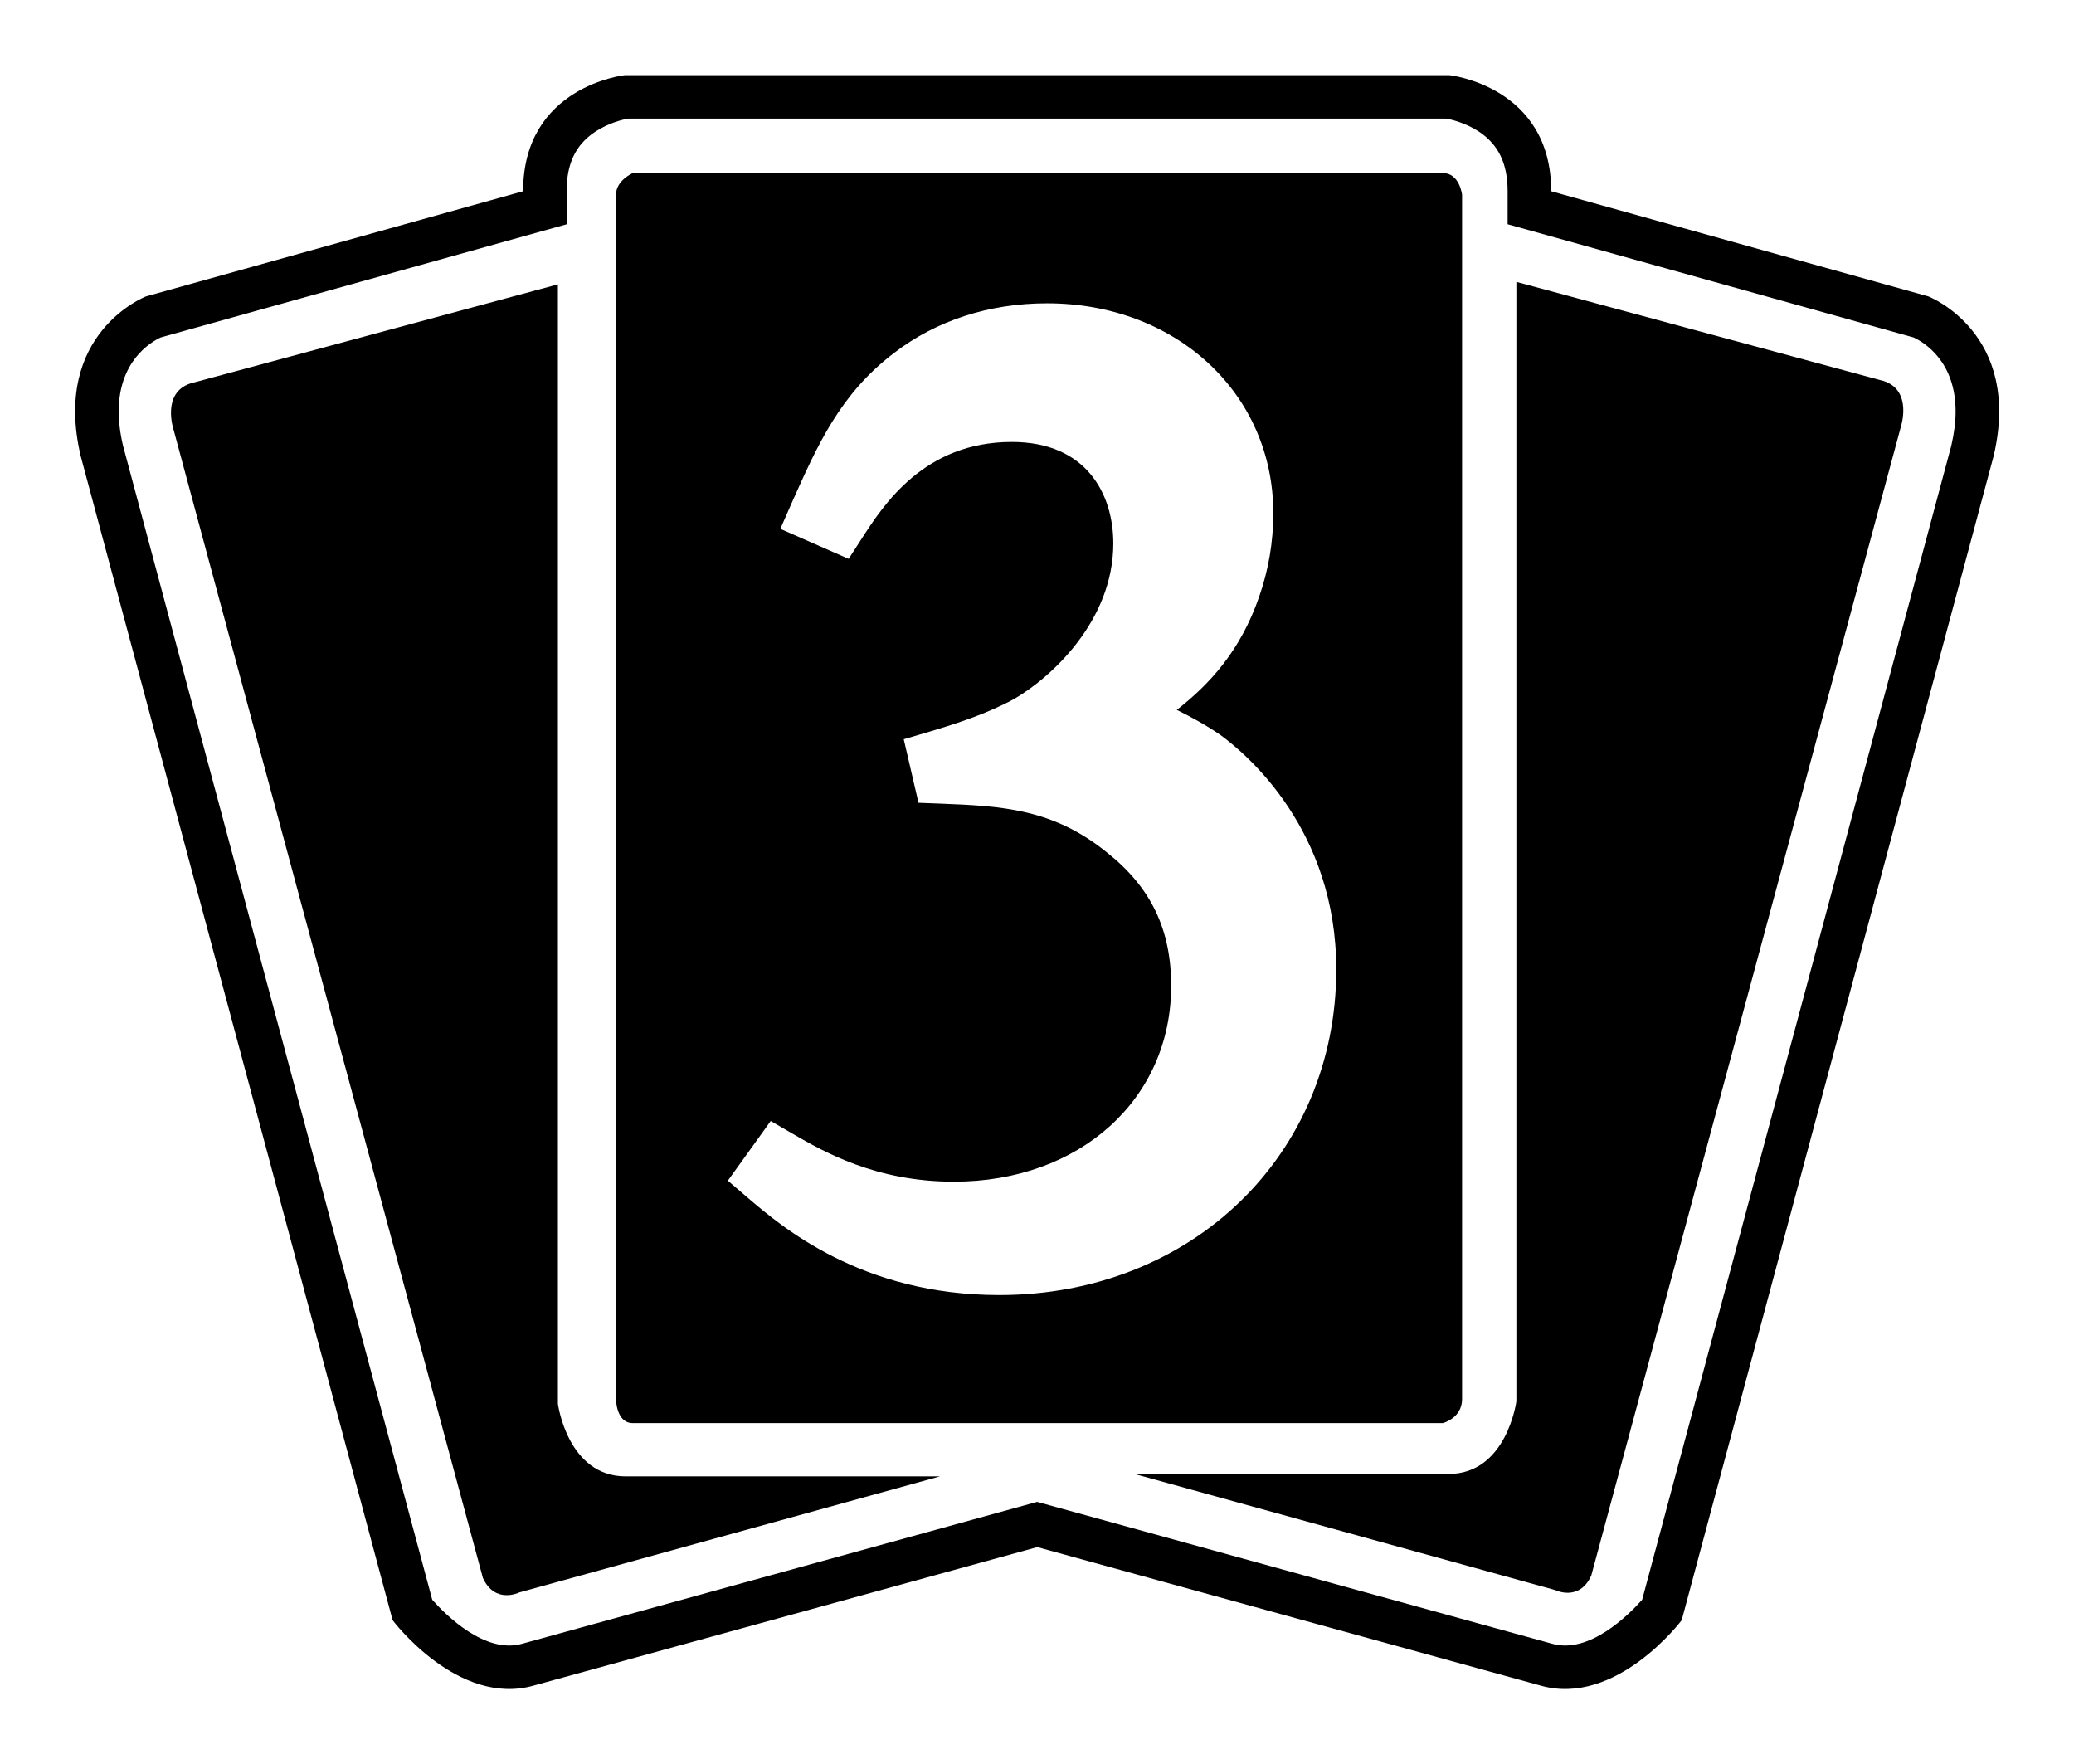 <?xml version="1.0" encoding="UTF-8" standalone="no"?>
<svg xmlns="http://www.w3.org/2000/svg" version="1.1" x="0px" y="0px" width="58.788" height="50" viewBox="0 0 58.788 50">
  <path d="M 17.707 2.131 C 17.707 2.131 14.828 2.44 14.828 5.42 L 4.139 8.4 C 4.139 8.4 1.465 9.428 2.287 12.924 L 11.129 45.918 C 11.129 45.918 12.98 48.386 15.137 47.768 L 29.402 43.846 L 43.66 47.768 C 45.815 48.386 47.668 45.918 47.668 45.918 L 56.51 12.924 C 57.33 9.429 54.658 8.4 54.658 8.4 L 43.969 5.42 C 43.969 2.44 41.088 2.131 41.088 2.131 L 17.707 2.131 z M 17.803 3.361 L 40.994 3.361 C 41.13 3.386 41.543 3.479 41.932 3.738 C 42.478 4.106 42.734 4.639 42.734 5.42 L 42.734 6.355 C 42.734 6.355 54.079 9.52 54.242 9.564 C 54.539 9.703 55.432 10.239 55.432 11.66 C 55.432 11.948 55.393 12.272 55.309 12.635 C 55.294 12.693 46.684 44.82 46.547 45.338 C 46.166 45.765 45.051 46.885 43.998 46.586 L 29.398 42.564 L 14.799 46.586 C 13.745 46.885 12.631 45.765 12.252 45.338 C 12.109 44.821 3.504 12.694 3.488 12.635 C 3.402 12.271 3.365 11.948 3.365 11.66 C 3.365 10.239 4.259 9.703 4.553 9.564 C 4.716 9.52 16.061 6.357 16.061 6.357 L 16.061 5.42 C 16.061 4.638 16.317 4.105 16.865 3.738 C 17.255 3.479 17.667 3.386 17.803 3.361 z M 17.939 4.904 C 17.939 4.904 17.46 5.11 17.461 5.521 L 17.461 39.648 C 17.461 39.648 17.46 40.332 17.939 40.332 L 40.896 40.332 C 40.896 40.332 41.443 40.197 41.443 39.648 L 41.443 5.521 C 41.443 5.521 41.375 4.904 40.896 4.904 L 17.939 4.904 z M 42.982 7.988 L 42.982 39.717 C 42.982 39.717 42.708 41.773 41.062 41.773 L 32.156 41.773 L 44.078 45.062 C 44.078 45.062 44.764 45.406 45.105 44.652 L 53.879 12.1 C 53.879 12.1 54.221 11.072 53.398 10.799 L 42.982 7.988 z M 15.814 8.059 L 5.396 10.867 C 4.574 11.139 4.918 12.17 4.918 12.17 L 13.688 44.721 C 14.034 45.473 14.719 45.131 14.719 45.131 L 26.643 41.842 L 17.736 41.842 C 16.086 41.842 15.814 39.785 15.814 39.785 L 15.814 8.059 z M 29.68 8.596 C 33.334 8.596 36.092 11.151 36.092 14.543 C 36.092 15.358 35.956 16.156 35.691 16.912 C 35.151 18.471 34.271 19.399 33.357 20.119 C 33.772 20.324 34.185 20.55 34.58 20.82 C 35.356 21.382 37.877 23.526 37.877 27.473 C 37.877 32.737 33.769 36.703 28.324 36.703 C 24.417 36.703 22.157 34.767 21.188 33.939 L 20.631 33.461 L 21.846 31.77 L 22.477 32.137 C 23.356 32.644 24.826 33.49 27.037 33.49 C 30.608 33.49 33.197 31.154 33.197 27.938 C 33.197 26.346 32.625 25.151 31.387 24.168 C 29.837 22.904 28.36 22.844 26.648 22.775 L 26.035 22.752 L 25.617 20.951 L 26.346 20.736 C 27.139 20.499 27.984 20.224 28.742 19.811 C 29.784 19.209 31.557 17.602 31.557 15.4 C 31.557 14.01 30.801 12.525 28.68 12.525 C 26.195 12.525 25.044 14.307 24.426 15.264 L 24.055 15.838 L 22.119 14.988 L 22.443 14.25 C 23.179 12.598 23.812 11.173 25.33 10.012 C 26.529 9.087 28.033 8.595 29.68 8.596 z "/>
</svg>
